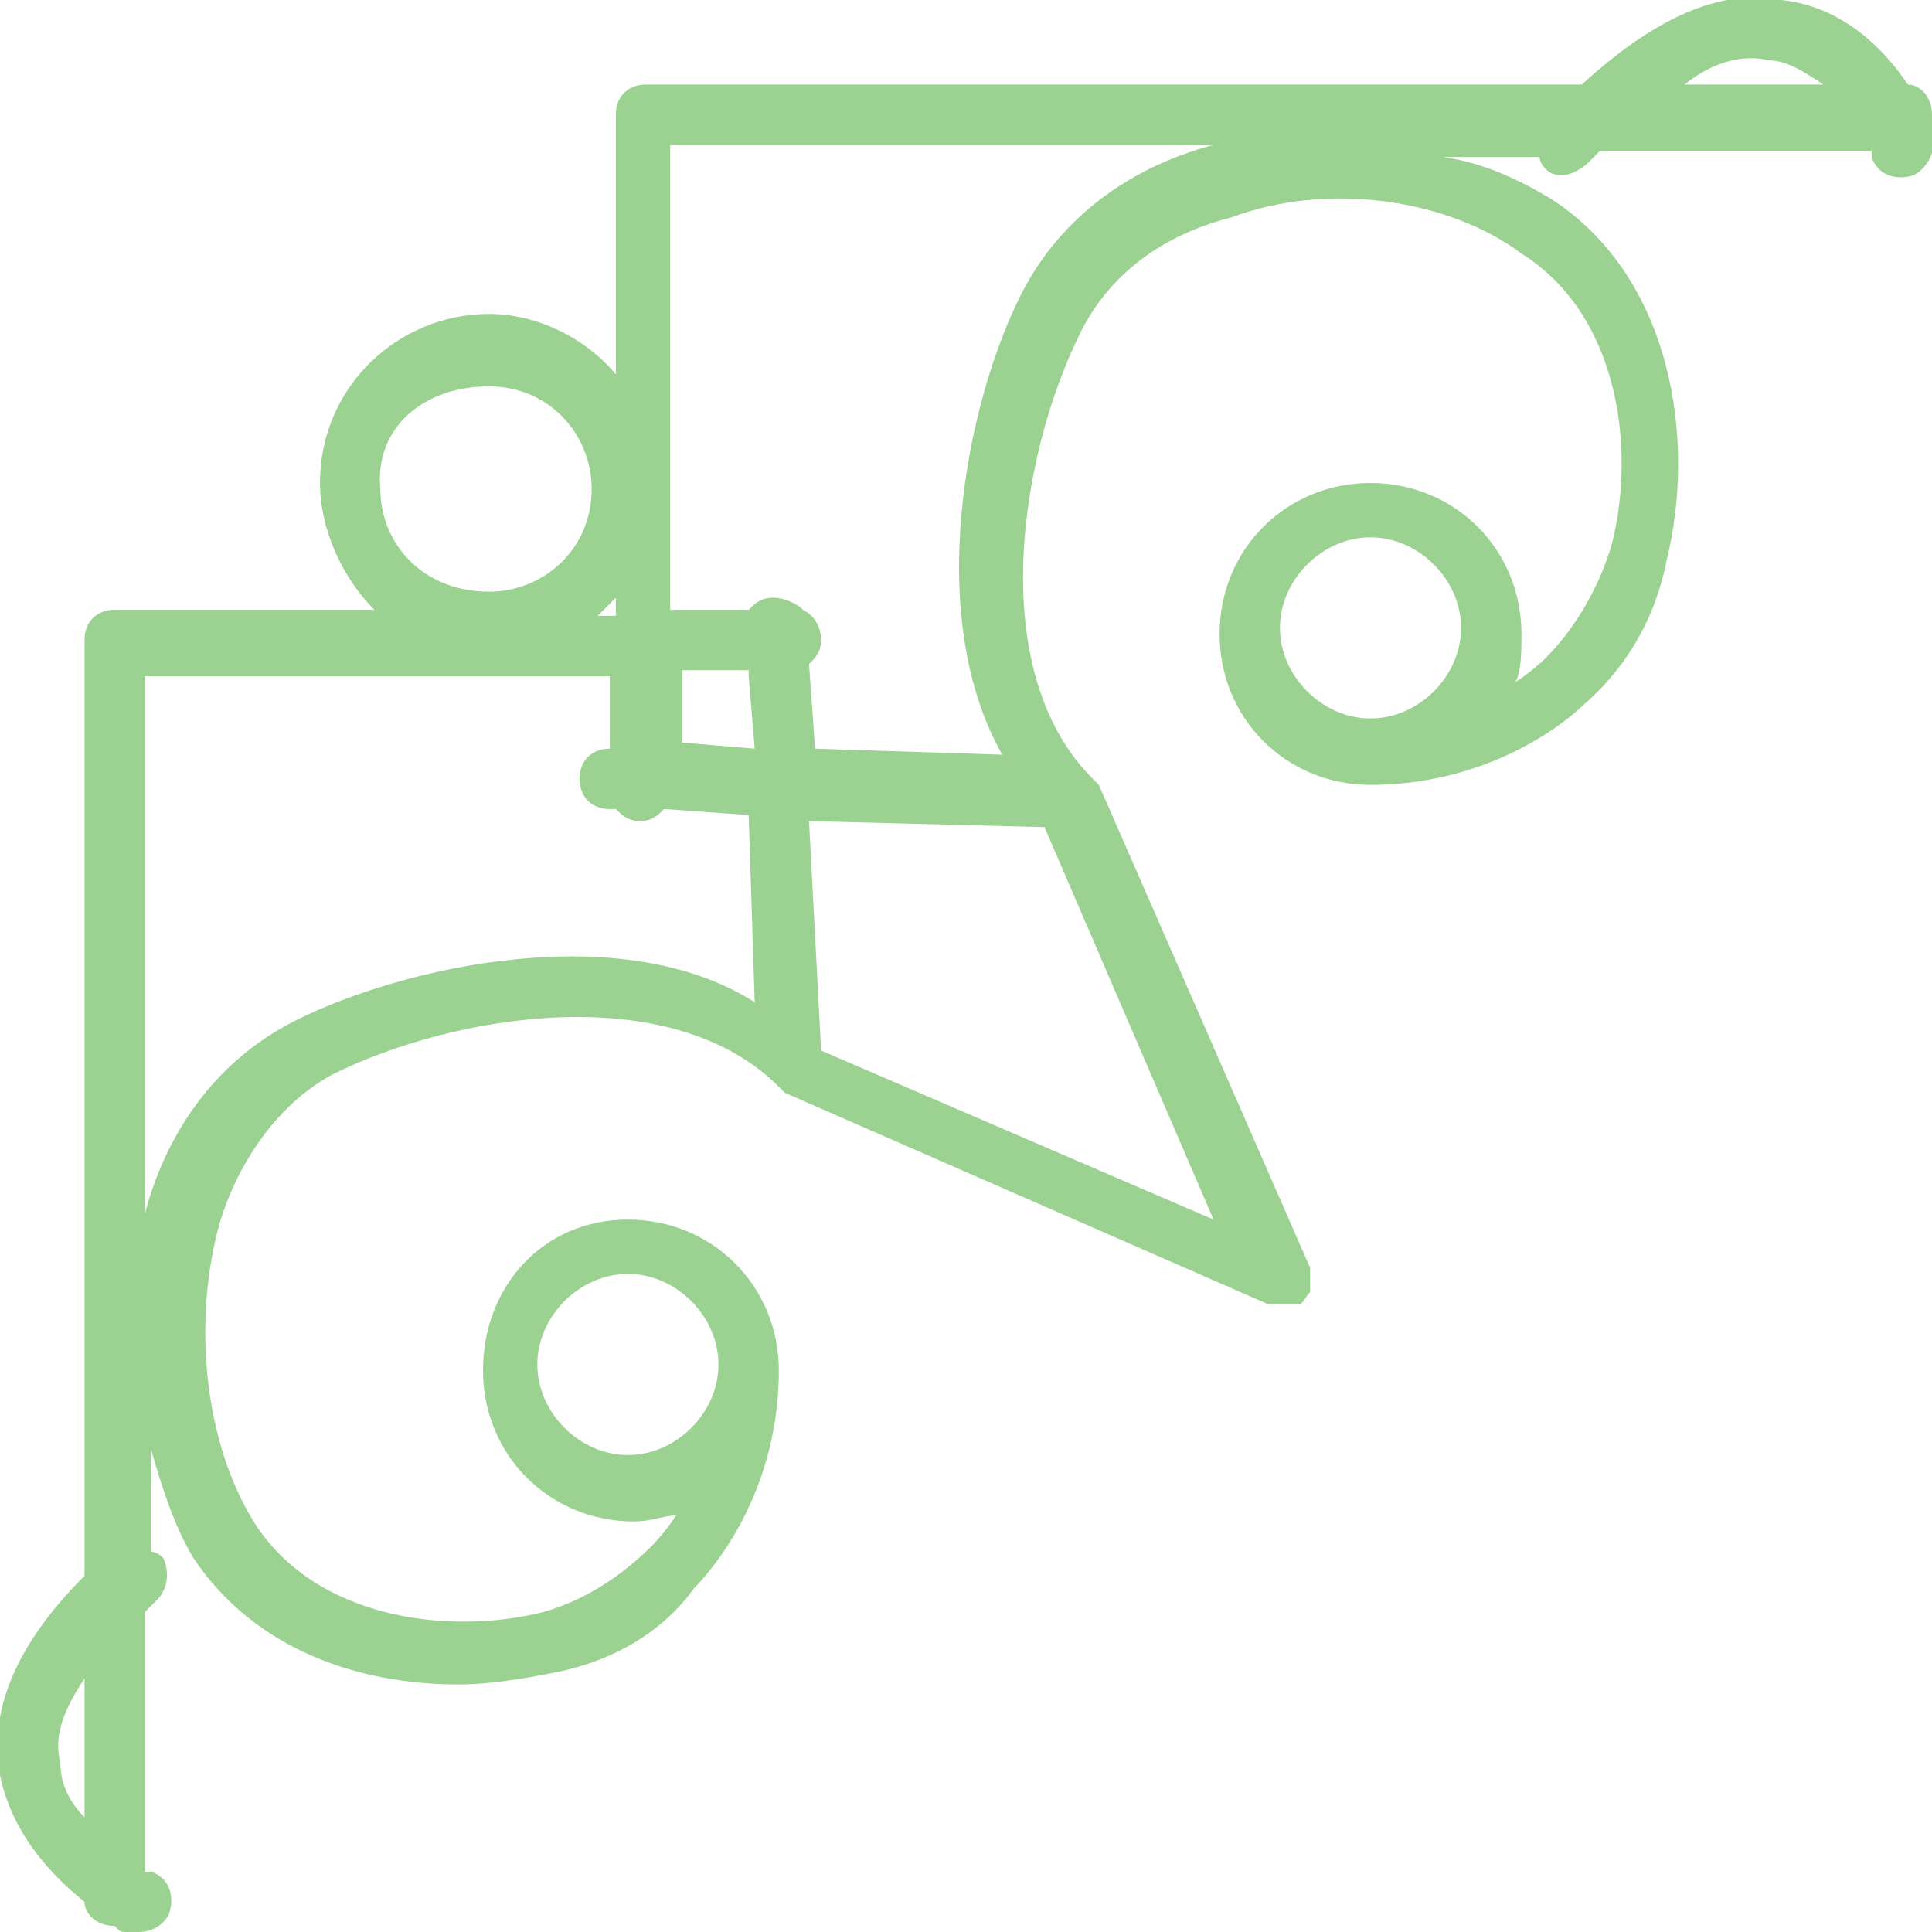 <?xml version="1.0" encoding="utf-8"?>
<!-- Generator: Adobe Illustrator 19.0.0, SVG Export Plug-In . SVG Version: 6.00 Build 0)  -->
<svg version="1.1" id="Слой_1" xmlns="http://www.w3.org/2000/svg" xmlns:xlink="http://www.w3.org/1999/xlink" x="0px" y="0px"
	 viewBox="0 0 32 32" style="enable-background:new 0 0 32 32;" xml:space="preserve">
<style type="text/css">
	.st0{opacity:0.75;fill:#7AC36C;enable-background:new    ;}
</style>
<path id="left_x5F_top_1_" class="st0" d="M32,1.9c0-0.3-0.2-0.5-0.4-0.5c-0.4-0.6-1.1-1.3-2.1-1.4c-1-0.2-2.1,0.3-3.3,1.4H10.7
	c-0.3,0-0.5,0.2-0.5,0.5v4.3c-0.5-0.6-1.3-1-2.1-1c-1.5,0-2.8,1.2-2.8,2.8c0,0.8,0.4,1.6,0.9,2.1H1.9c-0.3,0-0.5,0.2-0.5,0.5v15.5
	c-1.1,1.1-1.6,2.2-1.4,3.3c0.2,1,0.9,1.7,1.4,2.1c0,0.2,0.2,0.4,0.5,0.4C2,32,2,32,2.1,32c0.1,0,0.1,0,0.2,0c0.2,0,0.4-0.1,0.5-0.3
	c0.1-0.3,0-0.6-0.3-0.7c0,0,0,0-0.1,0v-4.3c0.1-0.1,0.1-0.1,0.2-0.2c0.2-0.2,0.2-0.5,0.1-0.7c-0.1-0.1-0.2-0.1-0.2-0.1V24
	c0.2,0.7,0.4,1.3,0.7,1.8c1,1.5,2.7,2.1,4.4,2.1c0.5,0,1.1-0.1,1.6-0.2c1-0.2,1.8-0.7,2.3-1.4c0.1-0.1,1.4-1.4,1.4-3.6
	c0-1.4-1.1-2.5-2.5-2.5S8,21.3,8,22.7s1.1,2.5,2.5,2.5c0.3,0,0.5-0.1,0.7-0.1c-0.2,0.3-0.4,0.5-0.4,0.5c-0.5,0.5-1.1,0.9-1.8,1.1
	c-1.6,0.4-3.8,0.1-4.8-1.5c-0.8-1.3-1-3.2-0.6-4.8c0.2-0.8,0.8-2,1.9-2.6c2-1,5.6-1.6,7.4,0.2l0.1,0.1l0,0l8,3.5c0.1,0,0.1,0,0.2,0
	l0,0l0,0c0.1,0,0.1,0,0.2,0l0,0c0,0,0,0,0.1,0c0.1,0,0.1-0.1,0.2-0.2l0,0l0,0v-0.1v-0.1v-0.1V21l0,0l-3.5-8l0,0l-0.1-0.1
	c-1.8-1.8-1.2-5.4-0.2-7.4c0.6-1.2,1.7-1.7,2.5-1.9C22,3,24,3.3,25.2,4.2c1.6,1,1.9,3.2,1.5,4.8c-0.2,0.7-0.6,1.4-1.1,1.9
	c0,0-0.2,0.2-0.5,0.4c0.1-0.2,0.1-0.5,0.1-0.8c0-1.4-1.1-2.5-2.5-2.5c-1.4,0-2.5,1.1-2.5,2.5s1.1,2.5,2.5,2.5c2.2,0,3.5-1.3,3.5-1.3
	c0.7-0.6,1.2-1.4,1.4-2.4c0.5-2,0.1-4.7-1.9-6c-0.5-0.3-1.1-0.6-1.8-0.7h1.6c0,0.1,0.1,0.2,0.1,0.2c0.1,0.1,0.2,0.1,0.3,0.1
	c0.1,0,0.3-0.1,0.4-0.2c0.1-0.1,0.1-0.1,0.2-0.2H31v0.1c0.1,0.3,0.4,0.4,0.7,0.3c0.2-0.1,0.4-0.4,0.3-0.7C32,2,32,1.9,32,1.9z
	 M10.4,24.1c-0.8,0-1.5-0.7-1.5-1.5c0-0.8,0.7-1.5,1.5-1.5s1.5,0.7,1.5,1.5C11.9,23.4,11.2,24.1,10.4,24.1z M21.2,10.4
	c0-0.8,0.7-1.5,1.5-1.5s1.5,0.7,1.5,1.5s-0.7,1.5-1.5,1.5C21.9,11.9,21.2,11.2,21.2,10.4z M29.3,1c0.3,0,0.6,0.2,0.9,0.4h-2.3
	C28.4,1,28.9,0.9,29.3,1z M8.1,6.4c1,0,1.7,0.8,1.7,1.7c0,1-0.8,1.7-1.7,1.7C7,9.8,6.3,9,6.3,8.1C6.2,7.1,7,6.4,8.1,6.4z M10.2,9.9
	v0.3H9.9C10,10.1,10.1,10,10.2,9.9z M1.4,27.8v2.3C1.2,29.9,1,29.6,1,29.2C0.9,28.8,1,28.4,1.4,27.8z M4.9,16.9
	c-1.2,0.6-2.1,1.7-2.5,3.2v0.1v-9h7.7v1.2c-0.3,0-0.5,0.2-0.5,0.5s0.2,0.5,0.5,0.5h0.1c0.1,0.1,0.2,0.2,0.4,0.2
	c0.2,0,0.3-0.1,0.4-0.2l1.4,0.1l0.1,3.1C10.3,15.2,6.7,16,4.9,16.9z M12.4,11.2l0.1,1.2l-1.2-0.1v-1.2h1.1V11.2z M17.3,13.7l2.8,6.5
	l-6.5-2.8l-0.2-3.8L17.3,13.7z M20.1,2.4c-1.5,0.4-2.6,1.3-3.2,2.5c-0.9,1.8-1.6,5.3-0.3,7.6l-3.1-0.1l-0.1-1.4
	c0.1-0.1,0.2-0.2,0.2-0.4c0-0.2-0.1-0.4-0.3-0.5C13.2,10,13,9.9,12.8,9.9s-0.3,0.1-0.4,0.2h-1.3V2.4H20.1
	C20.2,2.4,20.1,2.4,20.1,2.4z"/>
</svg>
